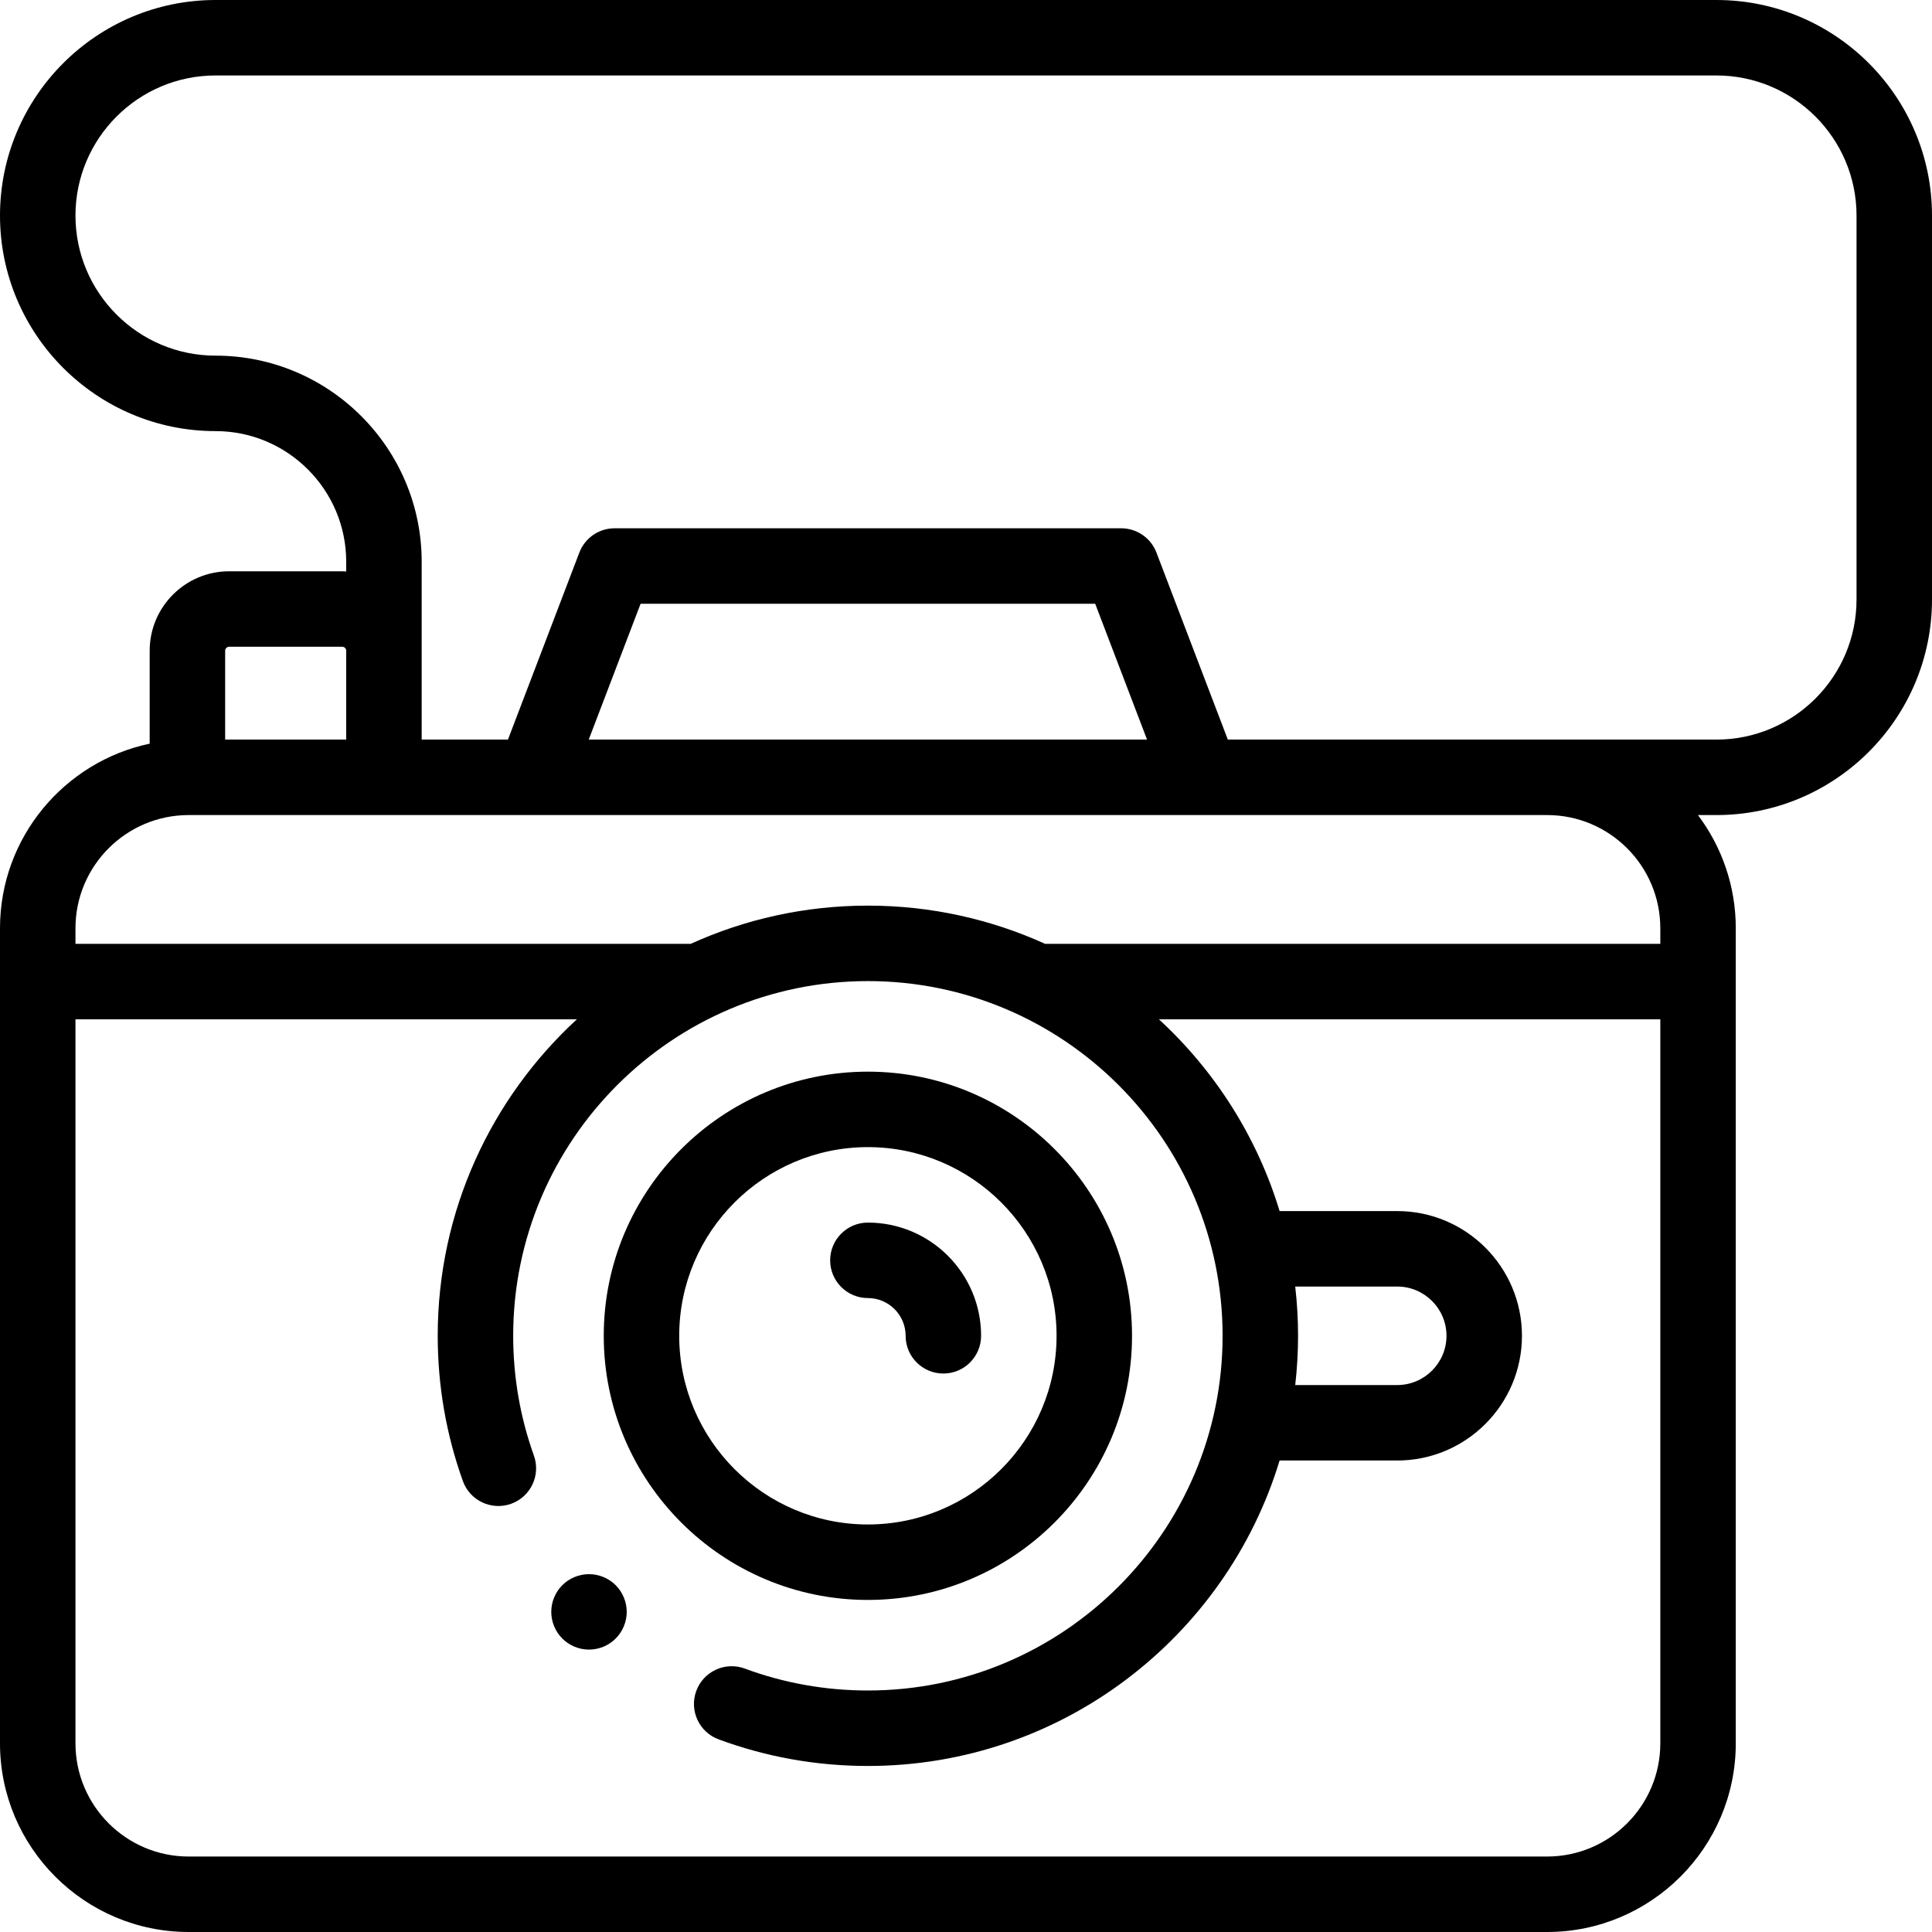 <svg xmlns="http://www.w3.org/2000/svg" id="Capa_1" height="512" viewBox="0 0 512 512" width="512"><g id="XMLID_1630_"><g id="XMLID_520_"><g id="XMLID_521_"><path id="XMLID_524_" d="m300 354c0-38.598-31.402-70-70-70s-70 31.402-70 70 31.402 70 70 70 70-31.402 70-70zm-120 0c0-27.57 22.43-50 50-50s50 22.43 50 50-22.43 50-50 50-50-22.43-50-50z"></path><path id="XMLID_523_" d="m240 354c0 5.523 4.477 10 10 10 5.522 0 10-4.477 10-10 0-16.542-13.458-30-30-30-5.523 0-10 4.477-10 10s4.477 10 10 10c5.514 0 10 4.486 10 10z"></path><path id="XMLID_692_" d="m454.875 0h-397.75c-31.499 0-57.125 25.626-57.125 57.125s25.626 57.125 57.125 57.125c19.092 0 34.625 15.533 34.625 34.625v2.575c-.351-.018-.697-.053-1.052-.053h-29.98c-11.607 0-21.051 9.444-21.051 21.052v24.631c-22.628 4.774-39.667 24.892-39.667 48.92v216c0 27.57 22.43 50 50 50h360c27.57 0 50-22.43 50-50v-216c0-11.247-3.735-21.637-10.027-30h4.902c31.499 0 57.125-25.626 57.125-57.125v-101.75c0-31.499-25.626-57.125-57.125-57.125zm-395.208 172.449c0-.58.472-1.052 1.051-1.052h29.98c.58 0 1.052.472 1.052 1.052v23.551h-32.083zm350.333 319.551h-360c-16.542 0-30-13.458-30-30v-191.873h132.877c-22.656 20.849-36.877 50.73-36.877 83.873 0 13.206 2.241 26.153 6.661 38.482 1.863 5.2 7.588 7.901 12.788 6.039 5.198-1.864 7.902-7.589 6.038-12.788-3.64-10.158-5.487-20.834-5.487-31.733 0-51.832 42.168-94 94-94s94 42.168 94 94-42.168 94-94 94c-11.226 0-22.202-1.956-32.624-5.812-5.179-1.915-10.932.728-12.85 5.908-1.916 5.18.729 10.932 5.908 12.849 12.652 4.681 25.963 7.055 39.566 7.055 51.37 0 94.906-34.157 109.108-80.949h31.174c18.225 0 33.051-14.827 33.051-33.051s-14.826-33.051-33.051-33.051h-31.174c-5.986-19.724-17.184-37.201-31.985-50.822h132.877v191.873c0 16.542-13.458 30-30 30zm-66.751-151.051h27.034c7.196 0 13.051 5.855 13.051 13.051s-5.855 13.051-13.051 13.051h-27.034c.49-4.284.751-8.637.751-13.051s-.261-8.767-.751-13.051zm96.751-94.949v4.127h-163.041c-14.327-6.503-30.228-10.127-46.959-10.127s-32.632 3.624-46.959 10.127h-163.041v-4.127c0-16.542 13.458-30 30-30h360c16.542 0 30 13.458 30 30zm-283.979-50 13.742-36h120.475l13.741 36zm335.979-37.125c0 20.471-16.654 37.125-37.125 37.125h-129.488l-18.92-49.566c-1.479-3.874-5.195-6.434-9.343-6.434h-134.248c-4.148 0-7.863 2.56-9.343 6.434l-18.92 49.566h-22.863v-47.125c0-30.121-24.505-54.625-54.625-54.625-20.471 0-37.125-16.654-37.125-37.125s16.654-37.125 37.125-37.125h397.75c20.471 0 37.125 16.654 37.125 37.125z"></path><path id="XMLID_698_" d="m156.09 417.17c-2.63 0-5.21 1.06-7.07 2.92-1.859 1.86-2.93 4.44-2.93 7.07 0 2.64 1.07 5.21 2.93 7.07 1.86 1.87 4.441 2.93 7.07 2.93 2.64 0 5.21-1.06 7.07-2.93 1.859-1.86 2.93-4.43 2.93-7.07 0-2.63-1.07-5.21-2.93-7.07s-4.44-2.92-7.07-2.92z"></path></g></g></g></svg>